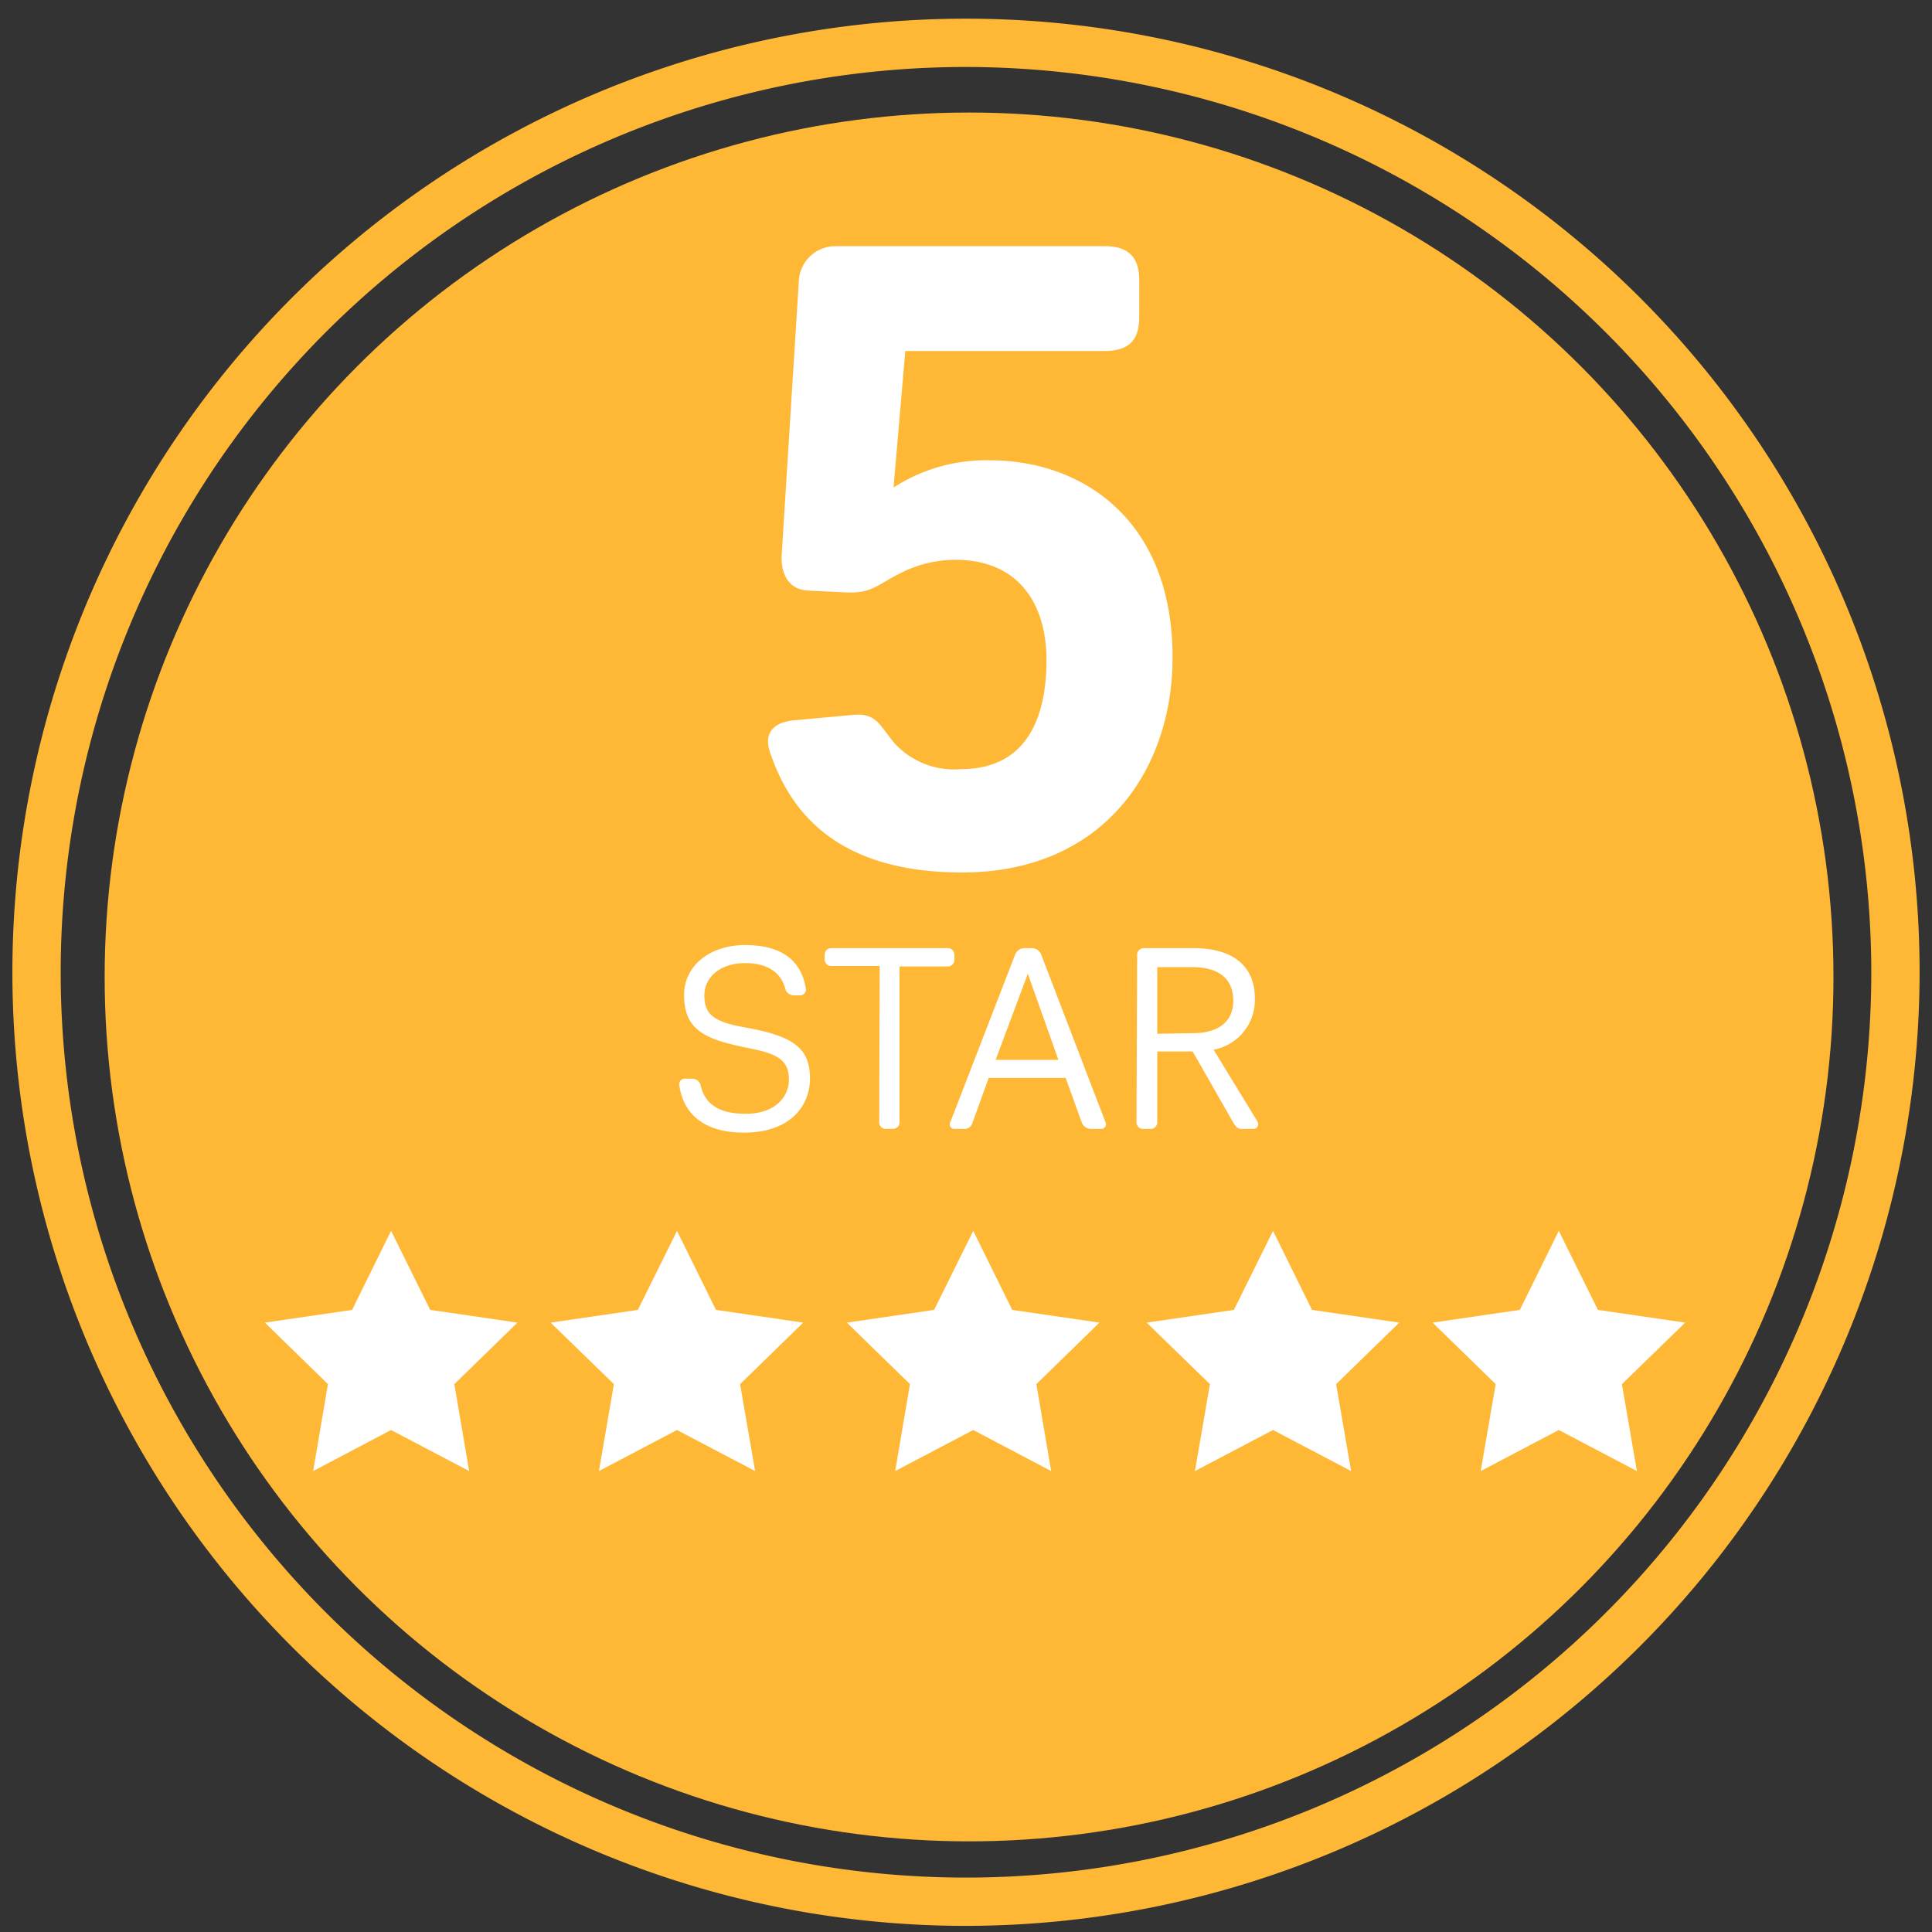 <svg id="Layer_1" data-name="Layer 1" xmlns="http://www.w3.org/2000/svg" viewBox="0 0 120 120"><rect x="0" y="0" width="120" height="120" fill="#333333" stroke="none"/><defs><style>.cls-1{fill:#ffb835;}.cls-2{fill:#fff;}</style></defs><title>BadgesRegatta</title><path class="cls-1" d="M60,119.62a59.23,59.23,0,1,1,59.23-59.23A59.3,59.3,0,0,1,60,119.62ZM60,4.16a56.23,56.23,0,1,0,56.23,56.23A56.3,56.3,0,0,0,60,4.16Z"/><circle class="cls-1" cx="60.19" cy="60.68" r="53.69"/><path class="cls-2" d="M49.32,44.74l3.59-.33c1.52-.17,1.69.61,2.64,1.74a5,5,0,0,0,4.16,1.62C63.47,47.77,65,45,65,41c0-3.37-1.63-6.23-5.67-6.23a7.51,7.51,0,0,0-3.42.84c-1.46.73-1.8,1.29-3.48,1.18l-2.25-.11c-1.18-.06-1.68-1-1.63-2.19l1.07-17.07a2.27,2.27,0,0,1,2.24-2.13H68.63c1.74,0,2.13,1,2.13,2.13v2.25c0,1.18-.39,2.13-2.13,2.13H56.23l-.73,8.48a10.59,10.59,0,0,1,6-1.69c5.61,0,11.33,3.6,11.33,12.24,0,7-4.32,13.36-13.07,13.36-5.79,0-10.05-2.08-11.85-7.24C47.47,45.92,47.64,44.91,49.32,44.74Z"/><path class="cls-2" d="M42.57,67H43a.53.53,0,0,1,.52.42c.28,1.25,1.28,1.76,2.79,1.76,1.91,0,2.69-1.12,2.69-2.11,0-1.24-.68-1.63-2.66-2-2.58-.53-3.85-1.11-3.85-3.27,0-1.83,1.62-3.1,3.78-3.1,2.55,0,3.54,1.19,3.78,2.7a.35.35,0,0,1-.34.42h-.42a.54.54,0,0,1-.52-.42c-.22-.85-.93-1.58-2.48-1.58s-2.54.87-2.54,2,.49,1.65,2.56,2c2.84.52,4,1.2,4,3.15,0,1.7-1.2,3.38-4.11,3.38-2.38,0-3.73-1.09-4-2.9A.35.35,0,0,1,42.57,67Z"/><path class="cls-2" d="M54.64,60h-3a.41.41,0,0,1-.42-.41V59.3a.41.41,0,0,1,.42-.41h7.23a.41.41,0,0,1,.41.41v.32a.41.41,0,0,1-.41.41h-3v9.68a.41.41,0,0,1-.41.41h-.43a.41.41,0,0,1-.42-.41Z"/><path class="cls-2" d="M63.06,59.27a.64.64,0,0,1,.57-.38h.47a.63.63,0,0,1,.57.4l4,10.43a.29.29,0,0,1-.26.4h-.66a.63.63,0,0,1-.56-.4l-1-2.77H61.41l-1,2.77a.53.53,0,0,1-.56.4h-.58a.28.28,0,0,1-.26-.38Zm2.68,6.56-1.9-5.35h0l-2,5.35Z"/><path class="cls-2" d="M70.63,59.3a.41.41,0,0,1,.41-.41h3.07c3,0,3.83,1.6,3.83,3.07a3.14,3.14,0,0,1-2.56,3.24l2.73,4.47a.3.3,0,0,1-.28.45h-.71c-.25,0-.37-.15-.5-.36l-2.54-4.45h-2.2v4.4a.41.41,0,0,1-.41.41H71a.41.41,0,0,1-.41-.41Zm3.48,4.87c1.5,0,2.49-.67,2.49-2,0-1.65-1.25-2.1-2.56-2.1H71.88v4.14Z"/><polygon class="cls-2" points="60.45 76.45 62.87 81.36 68.29 82.15 64.37 85.97 65.29 91.37 60.45 88.82 55.6 91.37 56.52 85.97 52.6 82.15 58.02 81.36 60.45 76.45"/><polygon class="cls-2" points="79.07 76.45 81.49 81.36 86.91 82.15 82.99 85.97 83.92 91.37 79.07 88.82 74.22 91.37 75.15 85.97 71.22 82.15 76.64 81.36 79.07 76.45"/><polygon class="cls-2" points="42.05 76.45 44.47 81.36 49.89 82.15 45.97 85.97 46.9 91.37 42.05 88.82 37.2 91.37 38.13 85.97 34.2 82.15 39.62 81.36 42.05 76.45"/><polygon class="cls-2" points="24.29 76.45 26.72 81.36 32.14 82.15 28.22 85.97 29.14 91.37 24.29 88.82 19.45 91.37 20.37 85.97 16.45 82.15 21.87 81.36 24.29 76.45"/><polygon class="cls-2" points="96.82 76.45 99.25 81.36 104.67 82.15 100.74 85.97 101.67 91.37 96.82 88.82 91.97 91.37 92.9 85.97 88.98 82.15 94.4 81.36 96.82 76.45"/></svg>